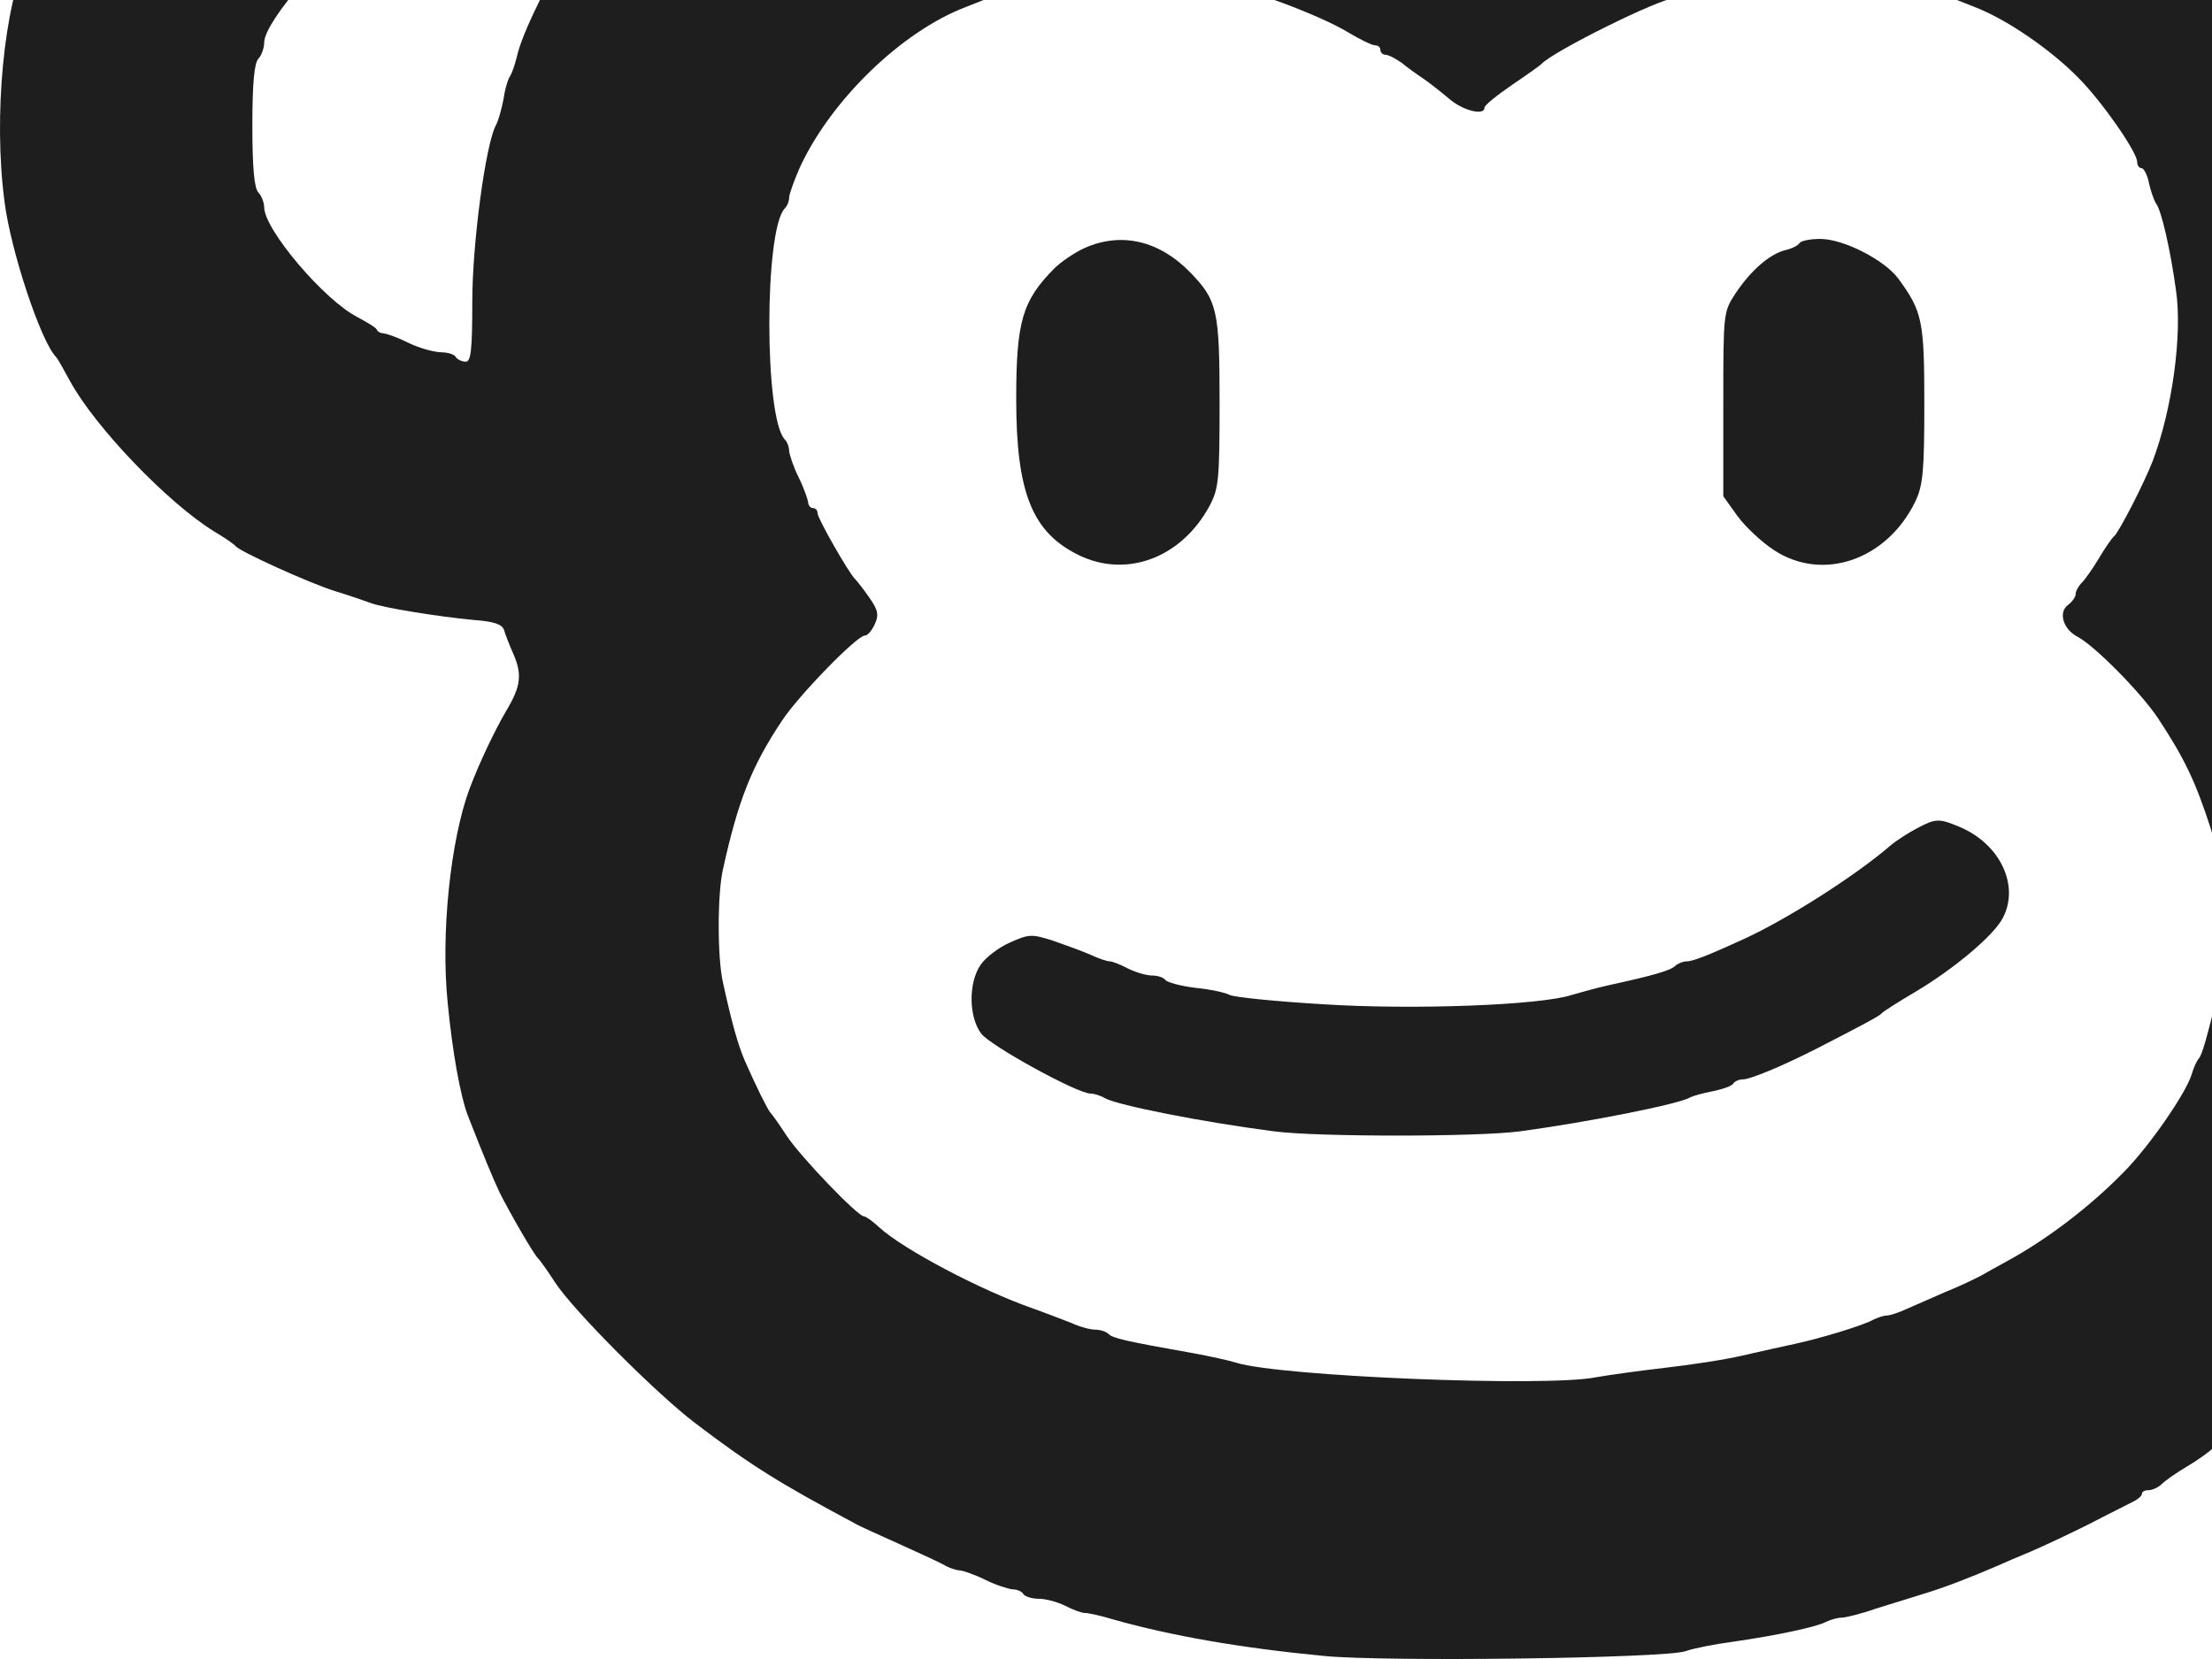 <svg width="196" height="147" viewBox="0 0 196 147" fill="none" xmlns="http://www.w3.org/2000/svg">
<path d="M104.293 -32.8C95.87 -32.214 83.255 -30.038 78.938 -28.449C74.454 -26.817 72.945 -26.189 69.509 -24.516C67.329 -23.428 65.276 -22.34 64.983 -22.047C64.689 -21.755 64.27 -21.504 64.144 -21.504C63.977 -21.504 63.39 -21.085 62.803 -20.583C60.456 -18.449 57.816 -16.483 57.313 -16.483C57.062 -16.483 55.888 -17.445 54.757 -18.617C53.583 -19.746 51.865 -21.211 50.901 -21.796C48.219 -23.512 43.86 -25.687 43.106 -25.687C42.729 -25.687 42.184 -25.938 41.891 -26.231C41.22 -26.901 26.761 -26.942 25.881 -26.273C25.546 -25.98 24.666 -25.645 23.912 -25.478C22.529 -25.185 19.092 -23.47 16.075 -21.587C11.758 -18.868 6.268 -12.216 3.711 -6.651C3.208 -5.521 2.622 -4.266 2.454 -3.932C0.359 0.503 -0.605 10.251 0.4 17.866C0.945 22.217 3.627 30.292 4.969 31.631C5.094 31.756 5.639 32.718 6.226 33.806C8.447 37.864 14.901 44.6 19.008 47.111C19.93 47.654 20.768 48.24 20.894 48.408C21.271 48.868 27.306 51.629 29.695 52.382C30.952 52.759 32.377 53.261 32.838 53.428C33.928 53.846 38.831 54.641 41.974 54.934C43.734 55.06 44.489 55.311 44.657 55.813C44.782 56.231 45.117 57.11 45.453 57.863C46.291 59.746 46.165 60.792 44.866 62.967C43.86 64.683 42.477 67.569 41.597 69.912C39.921 74.431 39.041 82.715 39.669 88.865C40.088 93.258 40.801 97.107 41.429 98.78C42.896 102.546 43.693 104.429 44.279 105.684C45.117 107.357 47.339 111.248 47.716 111.541C47.842 111.667 48.512 112.587 49.183 113.633C50.859 116.185 58.193 123.507 61.546 126.059C66.491 129.824 69.048 131.414 75.795 135.012C76.13 135.221 77.932 136.016 79.776 136.853C81.621 137.69 83.465 138.526 83.842 138.777C84.261 138.987 84.806 139.154 85.099 139.154C85.392 139.196 86.398 139.531 87.32 139.991C88.242 140.451 89.332 140.786 89.709 140.828C90.086 140.828 90.547 140.995 90.673 141.246C90.799 141.455 91.427 141.664 92.056 141.664C92.684 141.664 93.732 141.957 94.403 142.292C95.031 142.627 95.828 142.919 96.121 142.919C96.414 142.919 97.588 143.17 98.677 143.505C103.707 144.928 109.867 146.015 117.285 146.727C122.733 147.271 147.586 146.936 149.346 146.308C150.058 146.057 151.944 145.681 153.537 145.472C157.35 144.928 160.913 144.175 161.793 143.714C162.212 143.505 162.84 143.338 163.176 143.338C163.511 143.338 164.894 143.003 166.193 142.543C167.534 142.125 169.462 141.539 170.51 141.204C172.186 140.702 174.491 139.823 177.006 138.736C177.467 138.526 178.808 137.941 179.939 137.48C181.113 136.978 183.418 135.891 185.094 135.054C186.771 134.175 188.489 133.339 188.95 133.088C189.411 132.878 189.788 132.544 189.788 132.376C189.788 132.167 190.04 132.042 190.375 132.042C190.71 132.042 191.255 131.791 191.548 131.498C191.842 131.205 192.847 130.494 193.769 129.95C194.691 129.406 195.697 128.695 196.033 128.36C196.368 128.025 197.332 127.314 198.254 126.77C199.637 125.891 208.941 116.896 210.114 115.265C212.042 112.629 214.724 108.278 215.981 105.684C216.82 103.968 217.7 102.211 217.909 101.835C218.119 101.416 218.286 100.872 218.286 100.621C218.286 100.37 218.538 99.575 218.873 98.864C220.466 95.35 221.388 87.777 221.052 80.832C220.927 78.071 220.633 75.267 220.382 74.556C220.172 73.845 219.711 72.213 219.292 70.958C218.454 68.113 217.322 65.603 215.73 63.009C214.347 60.75 214.263 60.122 215.101 58.281C215.437 57.528 215.772 56.566 215.856 56.106C215.939 55.436 216.359 55.227 217.658 55.144C221.01 54.934 229.602 53.135 231.907 52.131C232.368 51.922 233.625 51.378 234.715 50.918C235.804 50.416 236.894 50.039 237.104 50.039C237.355 50.039 237.565 49.83 237.565 49.621C237.565 49.37 237.816 49.203 238.109 49.203C238.654 49.203 243.138 46.399 244.48 45.144C244.941 44.726 246.282 43.554 247.413 42.508C248.587 41.504 250.263 39.705 251.185 38.534C252.107 37.404 253.071 36.191 253.364 35.898C253.658 35.605 253.909 35.061 253.909 34.727C253.909 34.392 254.119 34.141 254.328 34.141C254.58 34.141 254.747 33.932 254.747 33.639C254.747 33.388 254.999 32.844 255.334 32.509C255.627 32.133 256.34 30.71 256.885 29.329C257.43 27.949 257.974 26.61 258.142 26.401C258.31 26.15 258.561 25.313 258.729 24.518C258.896 23.723 259.19 22.845 259.357 22.635C259.651 22.217 260.531 16.611 260.95 12.594C261.411 7.783 258.603 -4.266 256.13 -8.199C255.627 -9.078 255.166 -9.956 255.166 -10.165C255.166 -10.375 254.915 -10.835 254.664 -11.128C254.37 -11.421 253.574 -12.508 252.861 -13.512C250.179 -17.445 242.929 -23.512 239.953 -24.223C239.325 -24.39 238.696 -24.683 238.57 -24.892C238.445 -25.102 238.026 -25.269 237.648 -25.269C237.271 -25.269 236.391 -25.604 235.679 -25.98C233.751 -27.026 221.513 -27.026 218.161 -25.938C213.76 -24.558 208.982 -21.755 205.63 -18.617C204.414 -17.445 203.241 -16.525 202.989 -16.525C202.78 -16.483 201.816 -17.152 200.894 -17.947C197.583 -20.876 197.08 -21.253 195.027 -22.508C191.548 -24.683 188.866 -25.353 184.549 -25.143C180.903 -24.976 177.509 -24.39 175.748 -23.596C172.102 -21.964 170.929 -21.504 170.51 -21.504C170.3 -21.504 169.755 -21.336 169.336 -21.127C167.911 -20.458 165.606 -19.412 160.661 -17.32C159.53 -16.818 158.189 -16.274 157.728 -16.065C154.04 -14.433 152.866 -13.973 152.321 -13.973C151.944 -13.973 151.651 -13.805 151.651 -13.554C151.651 -13.345 151.399 -13.136 151.148 -13.136C150.854 -13.136 149.471 -12.676 148.088 -12.09C146.705 -11.546 145.364 -11.044 145.113 -11.044C144.82 -11.044 144.484 -11.755 144.317 -12.634C143.52 -17.194 140.922 -22.047 137.569 -25.436C134.719 -28.323 133.294 -29.453 132.498 -29.453C132.205 -29.453 131.953 -29.662 131.953 -29.871C131.953 -30.122 131.744 -30.29 131.492 -30.29C131.241 -30.29 130.445 -30.541 129.732 -30.833C125.709 -32.549 124.033 -32.8 116.615 -32.967C112.466 -33.051 106.934 -32.967 104.293 -32.8ZM41.429 -5.312C44.279 -4.141 45.704 -3.304 47.004 -1.923C47.925 -0.961 48.093 -0.501 47.8 0.085C46.71 2.302 46.039 3.934 45.788 5.063C45.62 5.733 45.369 6.486 45.201 6.737C45.034 6.946 44.74 7.867 44.615 8.787C44.447 9.666 44.154 10.712 43.944 11.088C43.022 12.803 41.849 21.59 41.849 26.694C41.849 31.087 41.723 32.049 41.262 32.049C40.927 32.049 40.508 31.84 40.382 31.631C40.256 31.38 39.627 31.212 38.999 31.212C38.37 31.17 37.113 30.836 36.191 30.375C35.269 29.915 34.305 29.581 34.012 29.539C33.76 29.539 33.467 29.413 33.383 29.204C33.341 29.037 32.545 28.576 31.707 28.116C28.773 26.652 23.409 20.334 23.409 18.368C23.409 17.95 23.157 17.322 22.906 17.071C22.529 16.694 22.361 14.895 22.361 11.13C22.361 7.365 22.529 5.566 22.906 5.189C23.157 4.938 23.409 4.269 23.409 3.767C23.409 1.842 29.653 -5.187 31.329 -5.187C31.707 -5.187 32.209 -5.354 32.461 -5.563C33.551 -6.651 38.454 -6.484 41.429 -5.312ZM228.135 -5.647C229.728 -5.061 231.194 -4.099 232.871 -2.509C234.924 -0.501 235.679 0.545 237.648 4.52C238.822 6.988 238.822 15.272 237.606 17.74C237.439 18.117 236.894 19.205 236.475 20.125C235.008 23.137 230.817 27.112 227.003 29.037C225.076 30.041 222.813 30.919 221.932 31.087C221.052 31.212 220.256 31.505 220.13 31.672C220.005 31.882 219.627 32.049 219.292 32.049C218.831 32.049 218.705 31.128 218.664 27.321C218.664 21.297 217.49 12.343 216.526 10.879C216.359 10.628 216.107 9.624 215.939 8.662C215.772 7.699 215.478 6.821 215.311 6.695C215.101 6.57 214.934 6.193 214.934 5.858C214.934 5.273 213.676 2.093 212.838 0.587C212 -0.877 212.587 -1.714 215.772 -3.681C219.963 -6.316 224.279 -6.986 228.135 -5.647ZM107.73 -1.505C110.789 -0.961 116.908 1.34 119.423 2.846C120.47 3.474 121.56 4.018 121.853 4.018C122.105 4.018 122.314 4.185 122.314 4.436C122.314 4.645 122.524 4.854 122.775 4.854C123.027 4.854 123.655 5.189 124.2 5.566C124.703 5.984 125.583 6.612 126.086 6.946C126.589 7.281 127.595 8.076 128.349 8.703C129.565 9.791 131.534 10.293 131.534 9.54C131.534 9.331 132.624 8.452 133.965 7.532C135.264 6.653 136.438 5.817 136.563 5.691C137.569 4.561 147.125 -0.166 148.382 -0.166C148.717 -0.166 149.136 -0.334 149.388 -0.585C151.232 -2.425 168.121 -2.425 171.977 -0.585C172.438 -0.375 173.821 0.168 174.994 0.629C177.802 1.716 181.658 4.352 184.13 6.863C186.226 8.954 189.369 13.473 189.369 14.351C189.369 14.644 189.537 14.895 189.746 14.895C189.956 14.895 190.291 15.523 190.417 16.234C190.584 16.987 190.878 17.782 191.045 18.033C191.506 18.619 192.303 22.05 192.806 25.69C193.392 29.664 192.47 36.275 190.752 40.835C189.956 42.885 187.735 47.194 187.315 47.529C187.148 47.654 186.561 48.491 186.016 49.412C185.471 50.332 184.759 51.336 184.466 51.629C184.172 51.922 183.921 52.382 183.921 52.633C183.921 52.884 183.627 53.303 183.25 53.596C182.37 54.223 182.789 55.729 184.047 56.399C185.597 57.194 189.746 61.419 191.213 63.637C193.56 67.193 194.524 69.201 195.907 73.469C196.787 76.23 197.206 85.058 196.577 87.777C195.488 92.17 195.152 93.341 194.859 93.76C194.65 93.969 194.356 94.638 194.189 95.224C193.686 96.856 190.501 101.5 188.237 103.801C185.178 106.939 181.322 109.867 177.76 111.792C177.257 112.085 176.293 112.587 175.665 112.963C175.036 113.298 173.569 114.009 172.396 114.47C171.264 114.972 169.714 115.641 168.959 115.976C168.247 116.311 167.45 116.562 167.199 116.562C166.948 116.562 166.403 116.729 165.984 116.938C165.104 117.44 161.374 118.57 159.069 119.072C158.105 119.281 156.009 119.741 154.375 120.118C152.782 120.494 149.639 120.955 147.46 121.206C145.281 121.457 142.556 121.833 141.383 122.042C136.983 122.921 113.346 121.959 109.532 120.745C108.861 120.536 107.143 120.16 105.76 119.909C99.6 118.821 98.594 118.57 98.216 118.193C98.007 117.984 97.462 117.817 97.043 117.817C96.624 117.817 95.66 117.566 94.948 117.231C94.193 116.938 92.684 116.352 91.511 115.934C86.943 114.344 80.028 110.704 77.891 108.738C77.304 108.194 76.717 107.776 76.549 107.776C76.005 107.776 71.017 102.588 69.718 100.663C69.048 99.617 68.377 98.697 68.251 98.571C68.042 98.362 66.994 96.27 65.988 93.969C65.402 92.588 64.899 90.873 64.061 87.066C63.558 84.89 63.558 79.2 64.061 77.025C65.402 70.916 66.617 67.862 69.299 63.846C70.724 61.67 75.921 56.315 76.633 56.315C76.885 56.315 77.262 55.855 77.513 55.311C77.891 54.474 77.807 54.056 77.01 52.926C76.466 52.131 75.879 51.42 75.753 51.294C75.25 50.834 72.442 45.939 72.442 45.479C72.442 45.228 72.275 45.019 72.023 45.019C71.814 45.019 71.604 44.768 71.604 44.475C71.562 44.224 71.227 43.22 70.766 42.299C70.305 41.379 69.97 40.333 69.928 39.998C69.928 39.622 69.76 39.161 69.551 38.952C67.707 37.111 67.707 20.293 69.551 18.452C69.76 18.242 69.928 17.824 69.928 17.489C69.928 17.197 70.347 16.067 70.808 14.979C73.532 8.954 79.86 2.804 85.56 0.629C86.733 0.168 88.116 -0.375 88.577 -0.585C89.038 -0.794 90.631 -1.17 92.098 -1.38C93.565 -1.631 94.864 -1.923 95.031 -2.049C95.367 -2.425 104.964 -2.007 107.73 -1.505Z" fill="#1E1E1E" style="mix-blend-mode:soft-light"/>
<path d="M96.121 21.966C95.199 22.384 93.984 23.221 93.397 23.807C90.589 26.652 90.044 28.493 90.044 35.354C90.044 43.68 91.469 47.194 95.618 49.203C99.851 51.252 104.712 49.412 107.185 44.809C107.981 43.303 108.065 42.508 108.065 35.689C108.065 27.447 107.856 26.61 105.467 24.142C102.701 21.297 99.348 20.544 96.121 21.966Z" fill="#1E1E1E" style="mix-blend-mode:soft-light"/>
<path d="M159.446 21.548C159.32 21.757 158.733 22.05 158.147 22.175C156.764 22.552 155.171 23.932 153.788 25.982C152.698 27.656 152.698 27.698 152.698 35.814V43.973L153.956 45.73C154.668 46.692 156.093 48.031 157.183 48.742C161.499 51.587 167.199 49.621 169.714 44.433C170.384 43.011 170.51 41.797 170.51 35.814C170.51 28.409 170.342 27.614 168.205 24.686C166.948 23.012 163.343 21.171 161.29 21.171C160.368 21.171 159.572 21.338 159.446 21.548Z" fill="#1E1E1E" style="mix-blend-mode:soft-light"/>
<path d="M169.797 73.427C169.085 73.803 168.037 74.473 167.492 74.933C164.391 77.61 158.398 81.418 154.584 83.175C151.483 84.597 150.016 85.183 149.471 85.183C149.136 85.183 148.717 85.35 148.466 85.56C148.088 85.978 146.496 86.438 142.64 87.275C141.509 87.526 140 87.944 139.288 88.154C136.522 89.074 125.248 89.492 117.327 88.99C113.094 88.739 109.322 88.363 108.945 88.154C108.568 87.944 107.185 87.651 105.886 87.526C104.545 87.359 103.371 87.024 103.246 86.815C103.078 86.606 102.575 86.438 102.072 86.438C101.569 86.438 100.605 86.145 99.935 85.811C99.306 85.476 98.552 85.183 98.342 85.183C98.091 85.183 97.336 84.932 96.624 84.597C95.87 84.263 94.361 83.719 93.271 83.342C91.427 82.757 91.176 82.757 89.499 83.51C88.535 83.928 87.362 84.807 86.901 85.476C85.811 87.024 85.811 90.078 86.943 91.584C87.697 92.63 95.451 96.898 96.624 96.898C96.917 96.898 97.504 97.065 97.923 97.316C99.097 97.944 106.431 99.408 112.885 100.245C116.657 100.747 130.906 100.747 134.678 100.245C140.587 99.45 148.885 97.818 149.765 97.232C150.016 97.107 150.896 96.856 151.776 96.689C152.615 96.521 153.453 96.228 153.579 96.019C153.704 95.81 154.081 95.643 154.417 95.643C155.087 95.643 157.811 94.513 160.871 92.965C165.02 90.831 166.529 90.036 166.738 89.785C166.864 89.618 168.205 88.781 169.756 87.861C173.192 85.811 176.671 82.882 177.467 81.334C178.976 78.447 177.215 74.766 173.611 73.259C171.809 72.506 171.516 72.506 169.797 73.427Z" fill="#1E1E1E" style="mix-blend-mode:soft-light"/>
</svg>
